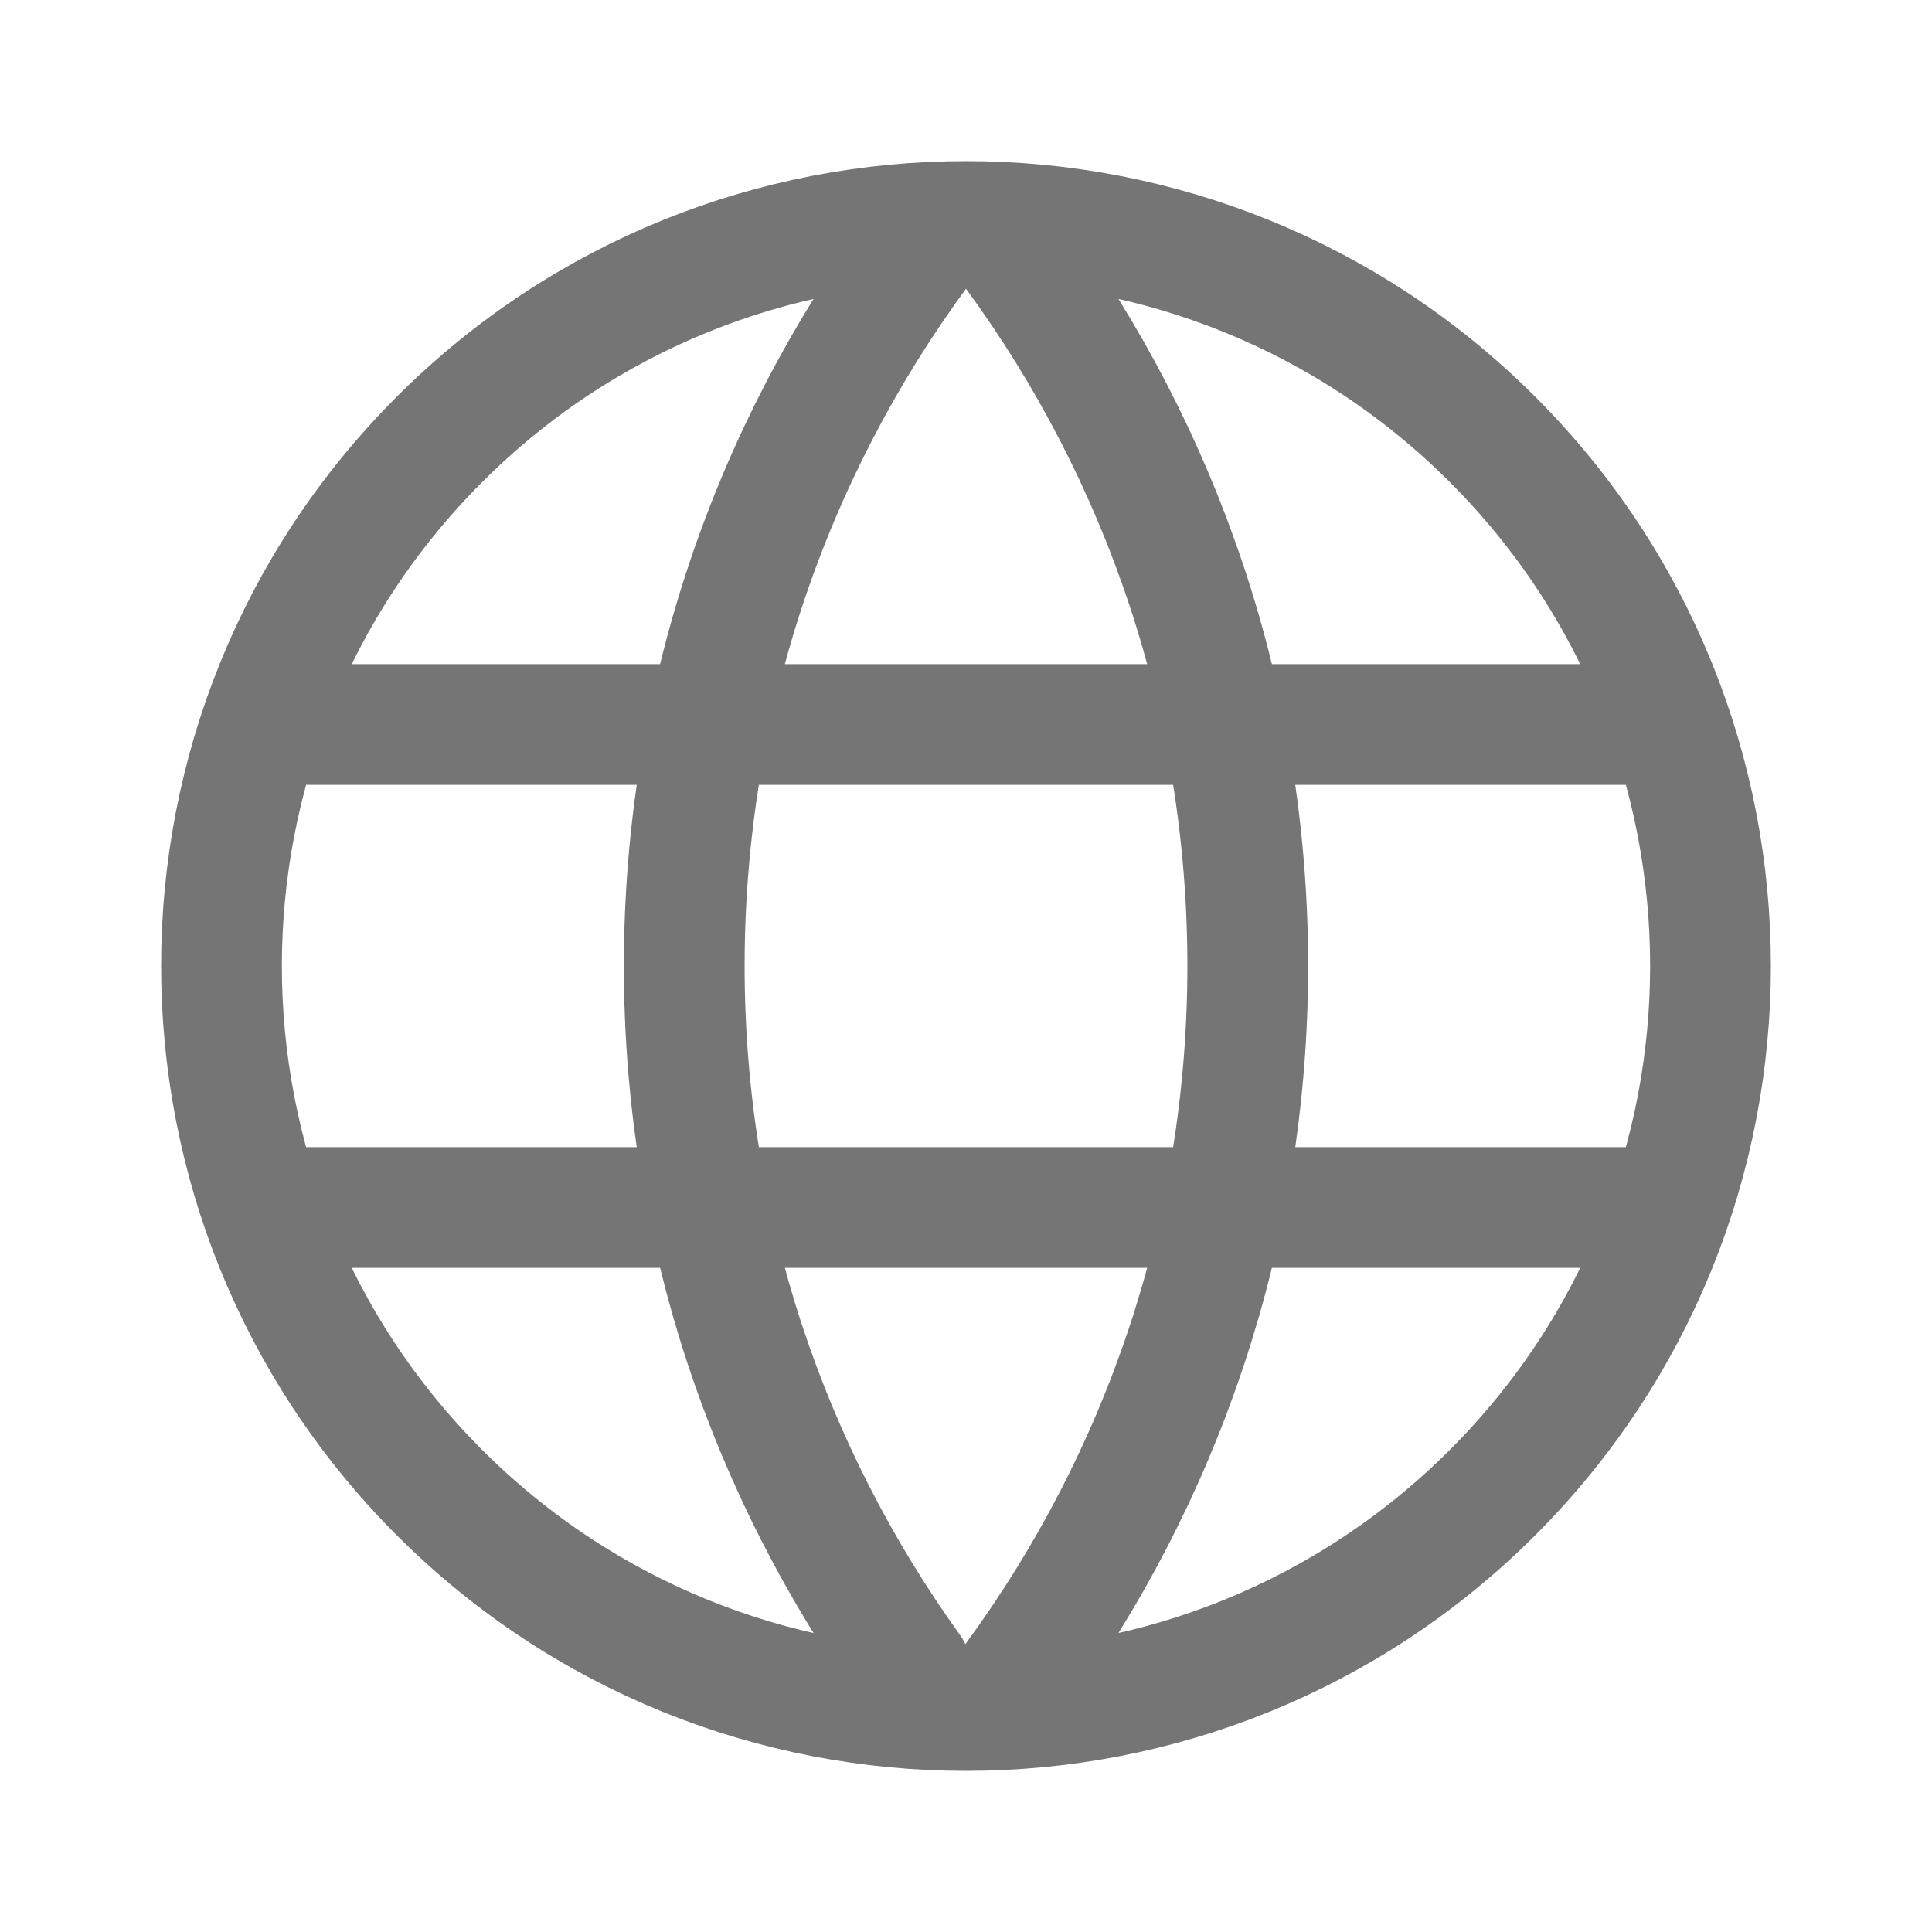 <svg xmlns="http://www.w3.org/2000/svg" fill-rule="evenodd" stroke-linecap="round" stroke-linejoin="round" stroke-miterlimit="1.5" clip-rule="evenodd" viewBox="0 0 24 24">
  <path fill="none" stroke="#757575" stroke-width="1.5" 
  d="M5.459 5.459c3.61-3.61 9.472-3.61 13.082 0 3.61 3.61 3.61 9.472 0 13.082-3.61 
  3.61-9.472 3.61-13.082 0-3.61-3.61-3.61-9.472 0-13.082zm5.946-2.329C9.579 5.615 
  8.5 8.683 8.5 12c0 3.261 1.043 6.281 2.813 8.743m1.303.098C14.429 18.361 15.5 
  15.304 15.5 12c0-3.304-1.071-6.361-2.884-8.841M3.85 9h16.419M3.577 15h16.694"/>
</svg>